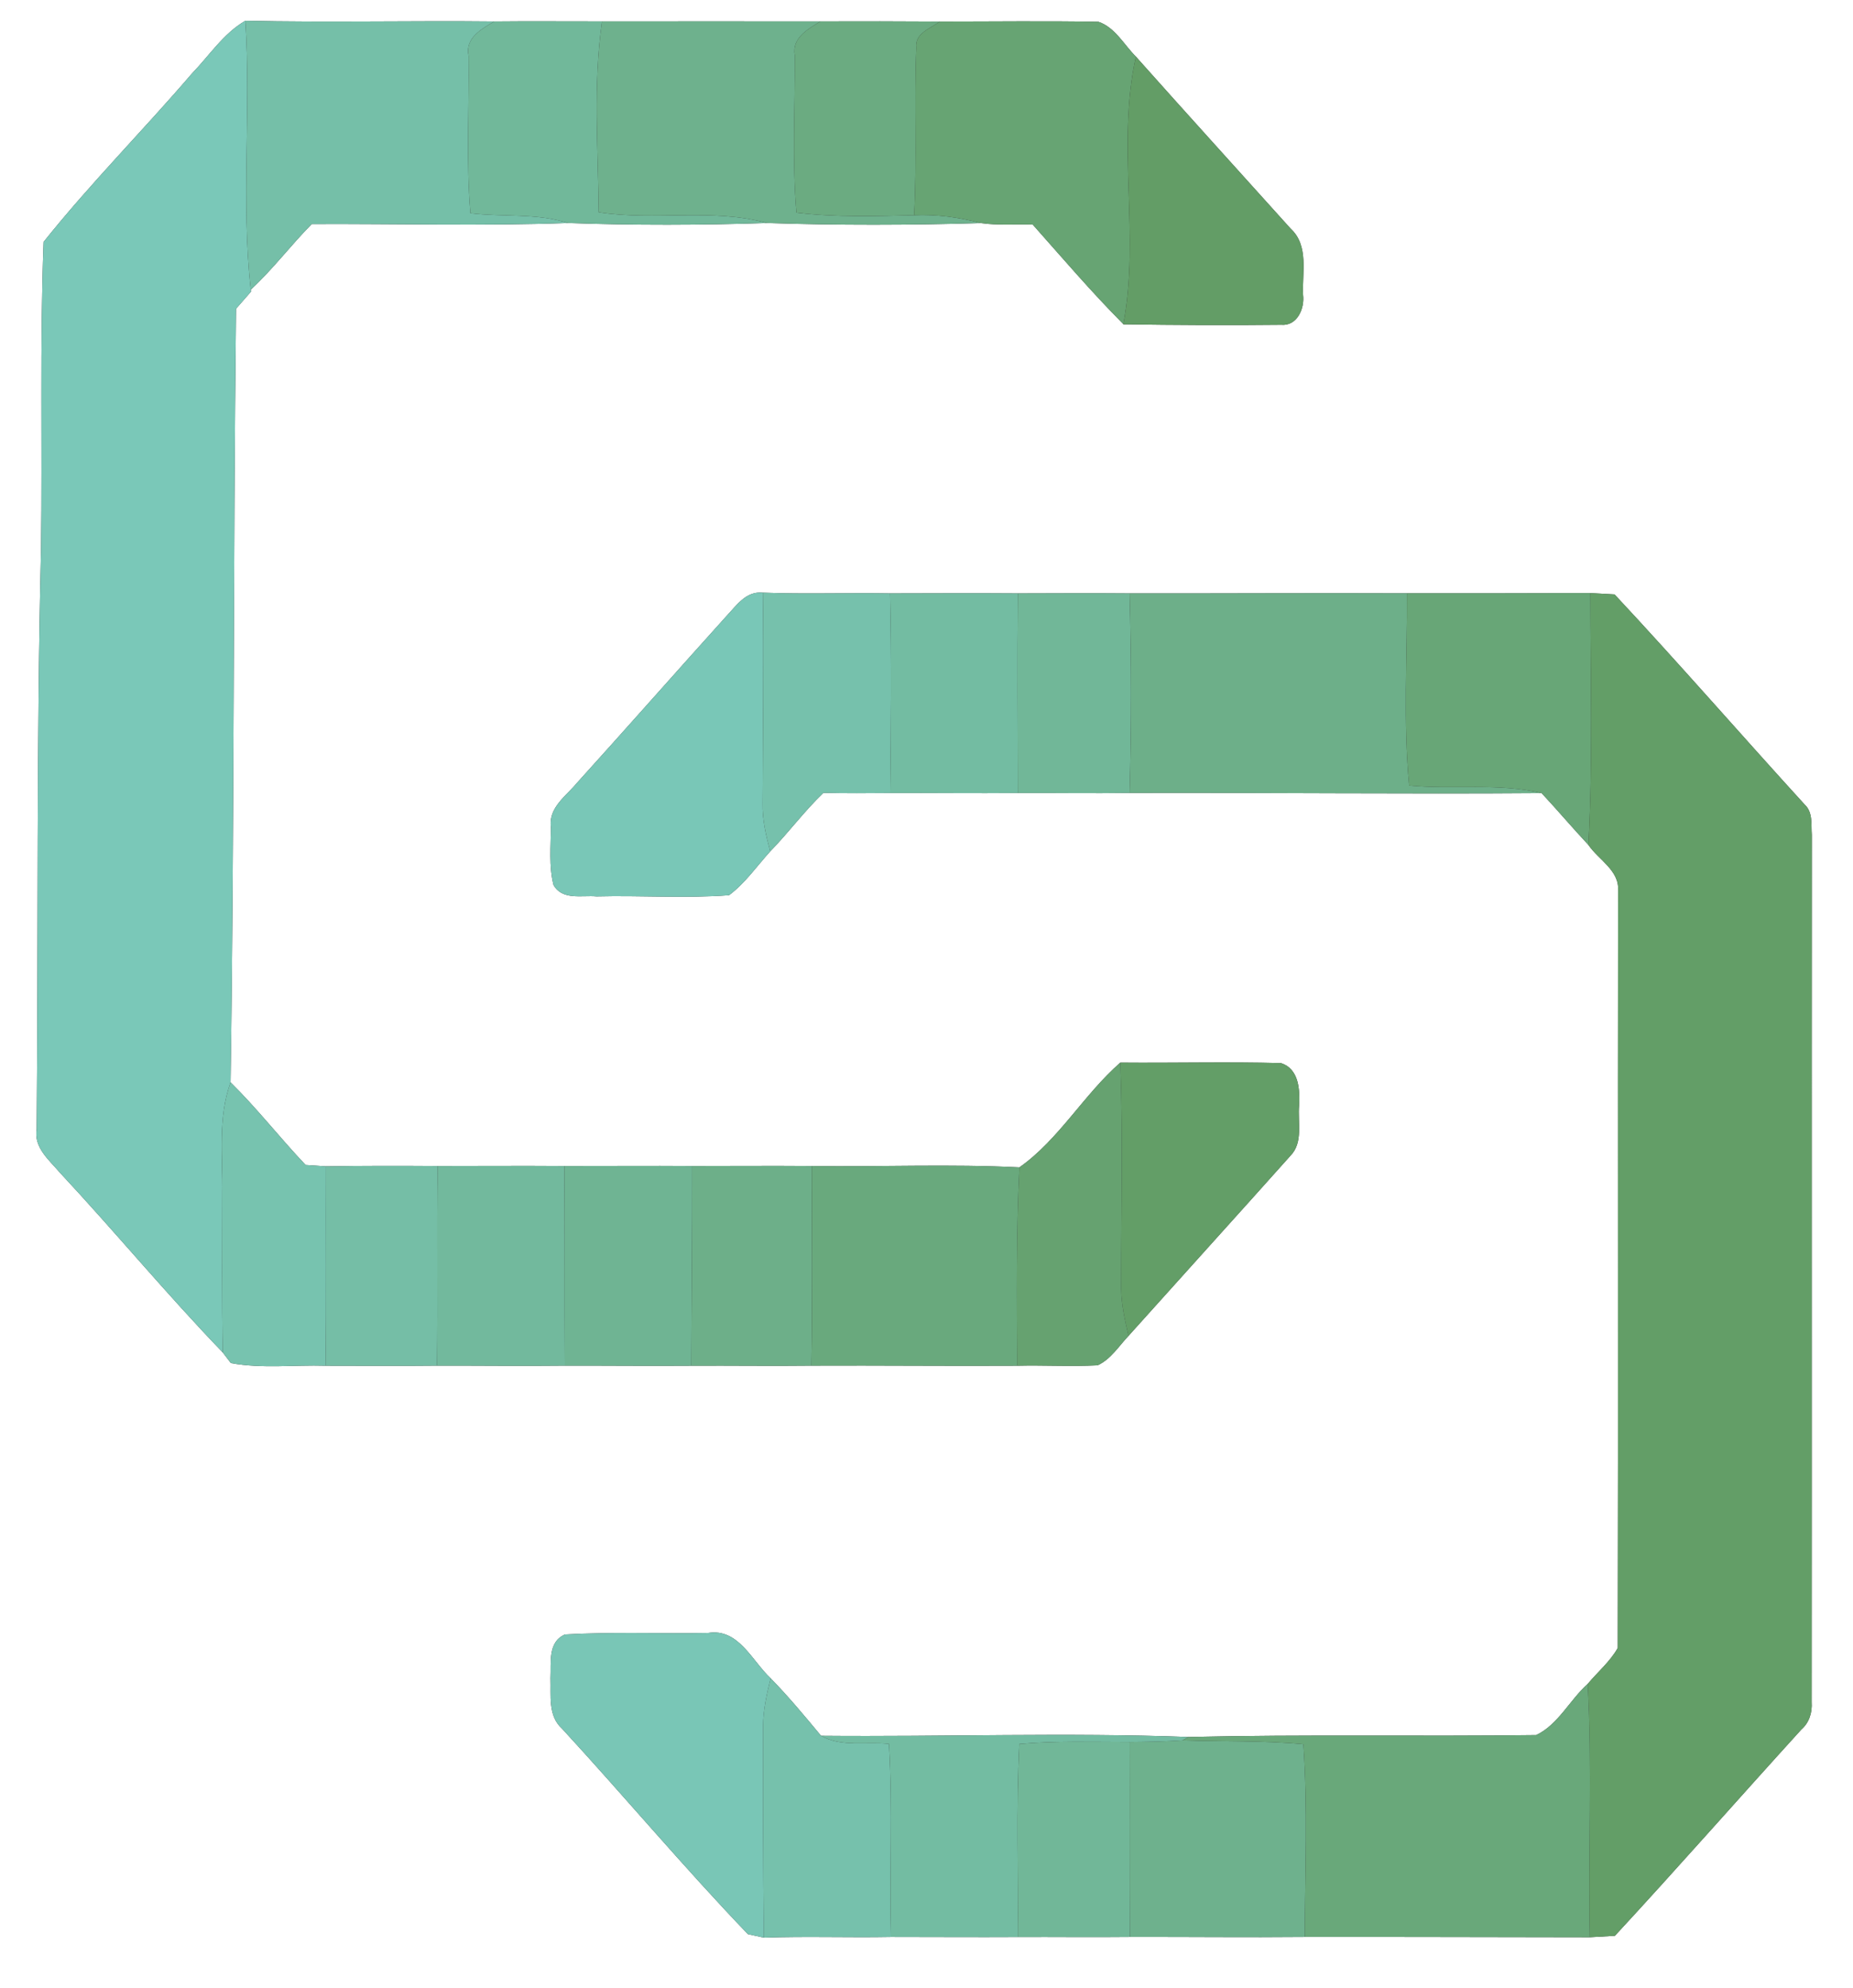 <?xml version="1.0" encoding="UTF-8" ?>
<!DOCTYPE svg PUBLIC "-//W3C//DTD SVG 1.1//EN" "http://www.w3.org/Graphics/SVG/1.1/DTD/svg11.dtd">
<svg width="233pt" height="250pt" viewBox="0 0 233 250" version="1.1" xmlns="http://www.w3.org/2000/svg">
<rect x="0" y="0" width="233" height="250" fill="#333333" stroke="none"/>
<g id="#ffffffff">
<path fill="#ffffff" opacity="1.00" d=" M 0.00 0.00 L 233.00 0.00 L 233.00 250.00 L 0.00 250.00 L 0.00 0.00 M 24.14 9.24 C 18.02 16.38 11.34 23.08 5.48 30.42 C 5.00 43.25 5.33 56.12 5.16 68.96 C 4.57 93.28 4.82 117.63 4.61 141.96 C 4.22 144.29 6.17 145.84 7.52 147.43 C 14.46 154.87 20.95 162.73 28.01 170.05 C 28.27 170.38 28.78 171.05 29.03 171.39 C 32.95 172.11 36.98 171.60 40.94 171.72 C 45.61 171.72 50.28 171.76 54.95 171.71 C 60.30 171.70 65.66 171.77 71.02 171.71 C 76.32 171.70 81.63 171.76 86.93 171.72 C 91.96 171.69 96.99 171.77 102.03 171.71 C 110.65 171.67 119.27 171.77 127.90 171.72 C 131.27 171.64 134.65 171.84 138.02 171.67 C 139.68 170.90 140.68 169.26 141.90 167.97 C 148.68 160.41 155.51 152.88 162.27 145.31 C 163.90 143.63 163.16 141.10 163.35 139.00 C 163.46 137.01 163.34 134.38 161.06 133.67 C 154.33 133.49 147.60 133.67 140.87 133.61 C 136.28 137.62 133.14 143.29 128.18 146.78 C 119.49 146.34 110.78 146.73 102.08 146.61 C 97.07 146.57 92.05 146.61 87.04 146.61 C 81.68 146.57 76.32 146.62 70.96 146.61 C 65.65 146.57 60.34 146.61 55.04 146.61 C 50.36 146.58 45.68 146.57 41.00 146.65 C 40.36 146.60 39.07 146.52 38.43 146.48 C 35.20 143.08 32.33 139.37 28.99 136.09 C 29.48 103.69 29.31 71.24 29.68 38.82 C 30.31 38.10 30.94 37.38 31.56 36.67 L 31.53 36.42 C 34.30 33.87 36.56 30.84 39.20 28.17 C 49.94 28.12 60.69 28.43 71.42 28.04 C 79.74 28.34 88.11 28.32 96.44 28.04 C 105.37 28.34 114.38 28.32 123.33 28.05 C 125.49 28.36 127.68 28.17 129.86 28.24 C 133.60 32.45 137.27 36.75 141.25 40.75 L 141.24 40.78 C 147.85 40.88 154.47 40.91 161.08 40.84 C 163.11 41.03 164.07 38.78 163.85 37.07 C 163.72 34.29 164.61 30.90 162.30 28.76 C 155.81 21.55 149.28 14.36 142.83 7.12 C 141.33 5.62 140.21 3.44 138.12 2.74 C 131.47 2.62 124.82 2.71 118.17 2.71 C 113.16 2.68 108.16 2.67 103.16 2.69 C 94.00 2.67 84.85 2.70 75.70 2.69 C 71.18 2.70 66.66 2.65 62.14 2.70 C 51.71 2.59 41.28 2.84 30.85 2.61 C 28.09 4.21 26.32 6.99 24.14 9.24 M 91.35 77.46 C 85.06 84.43 78.85 91.48 72.55 98.44 C 71.19 100.09 68.97 101.53 69.27 103.96 C 69.27 106.39 69.00 108.89 69.60 111.27 C 70.70 113.24 73.17 112.54 75.01 112.71 C 80.56 112.57 86.13 112.97 91.67 112.56 C 93.70 111.05 95.16 108.91 96.85 107.05 C 99.17 104.67 101.14 101.98 103.54 99.69 C 106.33 99.75 109.13 99.74 111.93 99.71 C 117.28 99.69 122.63 99.76 127.98 99.71 C 132.67 99.69 137.35 99.77 142.04 99.70 C 159.31 99.65 176.58 99.85 193.84 99.72 C 195.84 101.86 197.73 104.10 199.73 106.24 C 200.99 108.10 203.64 109.45 203.46 111.97 C 203.41 143.72 203.49 175.47 203.42 207.21 C 202.45 208.93 200.89 210.23 199.64 211.73 C 197.39 213.74 195.91 216.87 193.16 218.16 C 178.60 218.35 163.99 218.06 149.45 218.40 C 134.07 217.83 118.64 218.39 103.24 218.25 C 101.19 215.78 99.14 213.31 96.90 211.02 C 94.54 208.81 92.86 204.71 89.04 205.32 C 83.04 205.43 77.03 205.17 71.04 205.51 C 68.83 206.48 69.33 209.08 69.22 211.02 C 69.30 213.18 68.87 215.73 70.67 217.35 C 78.53 225.89 86.00 234.81 94.04 243.19 C 94.54 243.30 95.54 243.52 96.05 243.63 C 101.37 243.44 106.70 243.64 112.03 243.54 C 117.35 243.54 122.67 243.58 127.98 243.55 C 132.68 243.53 137.38 243.59 142.08 243.54 C 149.41 243.52 156.74 243.61 164.07 243.54 C 176.01 243.52 187.95 243.57 199.90 243.58 C 200.69 243.53 202.27 243.45 203.06 243.40 C 210.97 234.85 218.66 226.09 226.50 217.47 C 227.50 216.60 227.89 215.32 227.80 214.02 C 227.83 177.67 227.79 141.32 227.82 104.97 C 227.72 103.69 227.98 102.15 226.94 101.18 C 218.93 92.40 211.13 83.42 203.02 74.74 C 202.26 74.70 200.74 74.61 199.98 74.57 C 192.29 74.60 184.60 74.60 176.91 74.60 C 165.29 74.55 153.67 74.63 142.04 74.61 C 137.36 74.57 132.67 74.60 127.99 74.61 C 122.63 74.57 117.28 74.60 111.92 74.61 C 106.59 74.52 101.25 74.72 95.92 74.52 C 93.80 74.30 92.62 76.12 91.35 77.46 Z" />
</g>
<g id="#7ac8b8ff">
<path fill="#7ac8b8" opacity="1.00" d=" M 24.14 9.24 C 26.32 6.99 28.09 4.21 30.85 2.61 C 31.59 13.86 30.29 25.20 31.53 36.42 L 31.56 36.67 C 30.94 37.38 30.31 38.10 29.68 38.82 C 29.31 71.24 29.48 103.69 28.99 136.09 C 27.37 140.58 28.02 145.38 27.95 150.05 C 27.94 156.72 27.89 163.38 28.01 170.05 C 20.95 162.73 14.46 154.87 7.52 147.43 C 6.17 145.84 4.22 144.29 4.61 141.96 C 4.82 117.63 4.57 93.28 5.16 68.96 C 5.33 56.12 5.00 43.25 5.48 30.42 C 11.34 23.08 18.02 16.38 24.14 9.24 Z" />
</g>
<g id="#75bfa8ff">
<path fill="#75bfa8" opacity="1.00" d=" M 30.85 2.61 C 41.28 2.84 51.71 2.59 62.14 2.70 C 60.54 3.66 58.45 4.78 58.92 7.03 C 59.00 13.62 58.60 20.23 59.15 26.81 C 63.24 27.31 67.45 26.77 71.42 28.04 C 60.69 28.43 49.94 28.12 39.20 28.17 C 36.56 30.84 34.30 33.87 31.53 36.42 C 30.29 25.20 31.59 13.86 30.85 2.61 Z" />
</g>
<g id="#71b89aff">
<path fill="#71b89a" opacity="1.00" d=" M 62.14 2.70 C 66.66 2.65 71.18 2.70 75.70 2.69 C 74.56 10.63 75.22 18.70 75.28 26.69 C 82.29 27.79 89.54 26.14 96.44 28.04 C 88.11 28.32 79.74 28.34 71.42 28.04 C 67.45 26.77 63.24 27.31 59.15 26.81 C 58.60 20.23 59.00 13.62 58.92 7.03 C 58.45 4.78 60.54 3.66 62.14 2.70 Z" />
</g>
<g id="#6eb18dff">
<path fill="#6eb18d" opacity="1.00" d=" M 75.70 2.69 C 84.85 2.70 94.00 2.67 103.16 2.69 C 101.60 3.66 99.53 4.77 99.94 6.96 C 99.98 13.55 99.58 20.16 100.15 26.74 C 105.06 27.33 110.01 27.19 114.94 27.06 C 117.77 26.94 120.59 27.32 123.33 28.05 C 114.38 28.32 105.37 28.34 96.44 28.04 C 89.54 26.14 82.29 27.79 75.28 26.69 C 75.22 18.70 74.56 10.63 75.70 2.69 Z" />
<path fill="#6eb18d" opacity="1.00" d=" M 142.04 219.03 C 144.26 219.01 146.48 218.97 148.70 218.82 C 153.76 219.00 158.84 218.83 163.89 219.31 C 164.45 227.37 164.09 235.46 164.07 243.54 C 156.74 243.61 149.41 243.52 142.08 243.54 C 142.02 235.37 142.07 227.20 142.04 219.03 Z" />
</g>
<g id="#6bab81ff">
<path fill="#6bab81" opacity="1.00" d=" M 103.16 2.69 C 108.16 2.67 113.16 2.68 118.17 2.71 C 116.99 3.60 115.00 4.17 115.22 6.00 C 114.93 13.01 115.33 20.05 114.94 27.06 C 110.01 27.19 105.06 27.33 100.15 26.74 C 99.58 20.16 99.98 13.55 99.94 6.96 C 99.53 4.77 101.60 3.66 103.16 2.69 Z" />
</g>
<g id="#67a473ff">
<path fill="#67a473" opacity="1.00" d=" M 118.17 2.71 C 124.82 2.71 131.47 2.62 138.12 2.74 C 140.21 3.44 141.33 5.62 142.83 7.12 C 140.37 18.17 143.37 29.66 141.25 40.75 C 137.27 36.75 133.60 32.45 129.86 28.24 C 127.68 28.17 125.49 28.36 123.33 28.05 C 120.59 27.32 117.77 26.94 114.94 27.06 C 115.33 20.05 114.93 13.01 115.22 6.00 C 115.00 4.17 116.99 3.60 118.17 2.71 Z" />
</g>
<g id="#639d66ff">
<path fill="#639d66" opacity="1.00" d=" M 141.25 40.75 C 143.37 29.66 140.37 18.17 142.83 7.12 C 149.28 14.36 155.81 21.55 162.30 28.76 C 164.61 30.90 163.72 34.29 163.85 37.07 C 164.07 38.78 163.11 41.03 161.08 40.84 C 154.47 40.91 147.85 40.88 141.24 40.78 L 141.25 40.75 Z" />
</g>
<g id="#79c7b7ff">
<path fill="#79c7b7" opacity="1.00" d=" M 91.35 77.46 C 92.62 76.12 93.80 74.30 95.92 74.52 C 96.04 83.34 95.92 92.15 95.89 100.97 C 95.84 103.04 96.32 105.06 96.85 107.05 C 95.16 108.91 93.70 111.05 91.67 112.56 C 86.13 112.97 80.56 112.57 75.01 112.71 C 73.17 112.54 70.70 113.24 69.60 111.27 C 69.00 108.89 69.27 106.39 69.27 103.96 C 68.97 101.53 71.19 100.09 72.55 98.44 C 78.85 91.48 85.06 84.43 91.35 77.46 Z" />
</g>
<g id="#76c1acff">
<path fill="#76c1ac" opacity="1.00" d=" M 95.92 74.52 C 101.25 74.72 106.59 74.52 111.92 74.61 C 112.10 82.98 112.03 91.34 111.93 99.71 C 109.13 99.74 106.33 99.75 103.54 99.69 C 101.14 101.98 99.17 104.67 96.85 107.05 C 96.32 105.06 95.84 103.04 95.89 100.97 C 95.92 92.15 96.04 83.34 95.92 74.52 Z" />
<path fill="#76c1ac" opacity="1.00" d=" M 95.95 217.05 C 95.96 215.00 96.42 212.99 96.90 211.02 C 99.14 213.31 101.19 215.78 103.24 218.25 C 105.79 219.71 108.96 218.96 111.78 219.27 C 112.26 227.35 111.82 235.45 112.03 243.54 C 106.70 243.64 101.37 243.44 96.05 243.63 C 95.95 234.76 95.93 225.90 95.95 217.05 Z" />
</g>
<g id="#73bca2ff">
<path fill="#73bca2" opacity="1.00" d=" M 111.92 74.61 C 117.28 74.60 122.63 74.57 127.99 74.61 C 127.91 82.98 127.97 91.34 127.98 99.71 C 122.63 99.76 117.28 99.69 111.93 99.71 C 112.03 91.34 112.10 82.98 111.92 74.61 Z" />
<path fill="#73bca2" opacity="1.00" d=" M 103.24 218.25 C 118.64 218.39 134.07 217.83 149.45 218.40 L 148.70 218.82 C 146.48 218.97 144.26 219.01 142.04 219.03 C 137.41 219.03 132.78 218.87 128.17 219.28 C 127.77 227.36 128.05 235.46 127.98 243.55 C 122.67 243.58 117.35 243.54 112.03 243.54 C 111.82 235.45 112.26 227.35 111.78 219.27 C 108.96 218.96 105.79 219.71 103.24 218.25 Z" />
</g>
<g id="#71b798ff">
<path fill="#71b798" opacity="1.00" d=" M 127.99 74.61 C 132.67 74.60 137.36 74.57 142.04 74.61 C 142.26 82.97 142.27 91.34 142.04 99.70 C 137.35 99.77 132.67 99.69 127.98 99.71 C 127.97 91.34 127.91 82.98 127.99 74.61 Z" />
<path fill="#71b798" opacity="1.00" d=" M 128.17 219.28 C 132.78 218.87 137.41 219.03 142.04 219.03 C 142.07 227.20 142.02 235.37 142.08 243.54 C 137.38 243.59 132.68 243.53 127.98 243.55 C 128.05 235.46 127.77 227.36 128.17 219.28 Z" />
</g>
<g id="#6daf89ff">
<path fill="#6daf89" opacity="1.00" d=" M 142.04 74.61 C 153.67 74.63 165.29 74.55 176.91 74.60 C 176.95 82.66 176.43 90.75 177.19 98.77 C 182.72 99.31 188.40 98.41 193.84 99.72 C 176.58 99.85 159.31 99.65 142.04 99.70 C 142.27 91.34 142.26 82.97 142.04 74.61 Z" />
<path fill="#6daf89" opacity="1.00" d=" M 87.04 146.61 C 92.05 146.61 97.07 146.57 102.08 146.61 C 102.10 154.98 102.17 163.34 102.03 171.71 C 96.99 171.77 91.96 171.69 86.93 171.72 C 86.96 163.35 87.06 154.98 87.04 146.61 Z" />
</g>
<g id="#68a677ff">
<path fill="#68a677" opacity="1.00" d=" M 176.91 74.60 C 184.60 74.60 192.29 74.60 199.98 74.57 C 199.99 85.12 200.30 95.70 199.73 106.24 C 197.73 104.10 195.84 101.86 193.84 99.72 C 188.40 98.41 182.72 99.31 177.19 98.77 C 176.43 90.75 176.95 82.66 176.91 74.60 Z" />
</g>
<g id="#639e67ff">
<path fill="#639e67" opacity="1.00" d=" M 199.98 74.57 C 200.74 74.61 202.26 74.70 203.02 74.74 C 211.13 83.42 218.93 92.40 226.94 101.18 C 227.98 102.15 227.72 103.69 227.82 104.97 C 227.79 141.32 227.83 177.67 227.80 214.02 C 227.89 215.32 227.50 216.60 226.50 217.47 C 218.66 226.09 210.97 234.85 203.06 243.40 C 202.27 243.45 200.69 243.53 199.90 243.58 C 199.68 232.96 200.22 222.33 199.64 211.73 C 200.89 210.23 202.45 208.93 203.42 207.21 C 203.49 175.47 203.41 143.72 203.46 111.97 C 203.64 109.45 200.99 108.10 199.73 106.24 C 200.30 95.70 199.99 85.12 199.98 74.57 Z" />
<path fill="#639e67" opacity="1.00" d=" M 140.87 133.61 C 147.60 133.67 154.33 133.49 161.06 133.67 C 163.34 134.38 163.46 137.01 163.35 139.00 C 163.16 141.10 163.90 143.63 162.27 145.31 C 155.51 152.88 148.68 160.41 141.90 167.97 C 141.45 166.01 141.00 164.03 140.98 162.02 C 140.97 152.55 141.23 143.07 140.87 133.61 Z" />
</g>
<g id="#66a270ff">
<path fill="#66a270" opacity="1.00" d=" M 128.18 146.78 C 133.14 143.29 136.28 137.62 140.87 133.61 C 141.23 143.07 140.97 152.55 140.98 162.02 C 141.00 164.03 141.45 166.01 141.90 167.97 C 140.68 169.26 139.68 170.90 138.02 171.67 C 134.65 171.84 131.27 171.64 127.90 171.72 C 127.86 163.40 127.77 155.08 128.18 146.78 Z" />
</g>
<g id="#77c3afff">
<path fill="#77c3af" opacity="1.00" d=" M 27.95 150.05 C 28.02 145.38 27.37 140.58 28.99 136.09 C 32.33 139.37 35.20 143.08 38.43 146.48 C 39.07 146.52 40.36 146.60 41.00 146.65 C 40.96 155.00 41.05 163.36 40.94 171.72 C 36.98 171.60 32.95 172.11 29.03 171.39 C 28.78 171.05 28.27 170.38 28.01 170.05 C 27.89 163.38 27.94 156.72 27.95 150.05 Z" />
</g>
<g id="#75bea6ff">
<path fill="#75bea6" opacity="1.00" d=" M 41.00 146.65 C 45.68 146.57 50.36 146.58 55.04 146.61 C 54.91 154.98 55.06 163.34 54.95 171.71 C 50.28 171.76 45.61 171.72 40.94 171.72 C 41.05 163.36 40.96 155.00 41.00 146.65 Z" />
</g>
<g id="#72b99dff">
<path fill="#72b99d" opacity="1.00" d=" M 55.04 146.61 C 60.34 146.61 65.65 146.57 70.96 146.61 C 71.02 154.97 70.97 163.34 71.02 171.71 C 65.66 171.77 60.30 171.70 54.95 171.71 C 55.06 163.34 54.91 154.98 55.04 146.61 Z" />
</g>
<g id="#6fb493ff">
<path fill="#6fb493" opacity="1.00" d=" M 70.96 146.61 C 76.32 146.62 81.68 146.57 87.04 146.61 C 87.06 154.98 86.96 163.35 86.93 171.72 C 81.63 171.76 76.32 171.70 71.02 171.71 C 70.97 163.34 71.02 154.97 70.96 146.61 Z" />
</g>
<g id="#69a97dff">
<path fill="#69a97d" opacity="1.00" d=" M 102.08 146.61 C 110.78 146.73 119.49 146.34 128.18 146.78 C 127.77 155.08 127.86 163.40 127.90 171.72 C 119.27 171.77 110.65 171.67 102.03 171.71 C 102.17 163.34 102.10 154.98 102.08 146.61 Z" />
</g>
<g id="#79c6b6ff">
<path fill="#79c6b6" opacity="1.00" d=" M 69.22 211.02 C 69.33 209.08 68.83 206.48 71.04 205.51 C 77.03 205.17 83.04 205.43 89.04 205.32 C 92.86 204.71 94.54 208.81 96.90 211.02 C 96.42 212.99 95.96 215.00 95.95 217.05 C 95.93 225.90 95.95 234.76 96.05 243.63 C 95.54 243.52 94.54 243.30 94.04 243.19 C 86.00 234.81 78.53 225.89 70.67 217.35 C 68.87 215.73 69.30 213.18 69.22 211.02 Z" />
</g>
<g id="#69a87aff">
<path fill="#69a87a" opacity="1.00" d=" M 193.16 218.16 C 195.91 216.87 197.39 213.74 199.64 211.73 C 200.22 222.33 199.68 232.96 199.90 243.58 C 187.95 243.57 176.01 243.52 164.07 243.54 C 164.09 235.46 164.45 227.37 163.89 219.31 C 158.84 218.83 153.76 219.00 148.70 218.82 L 149.45 218.40 C 163.99 218.06 178.60 218.35 193.16 218.16 Z" />
</g>
</svg>
